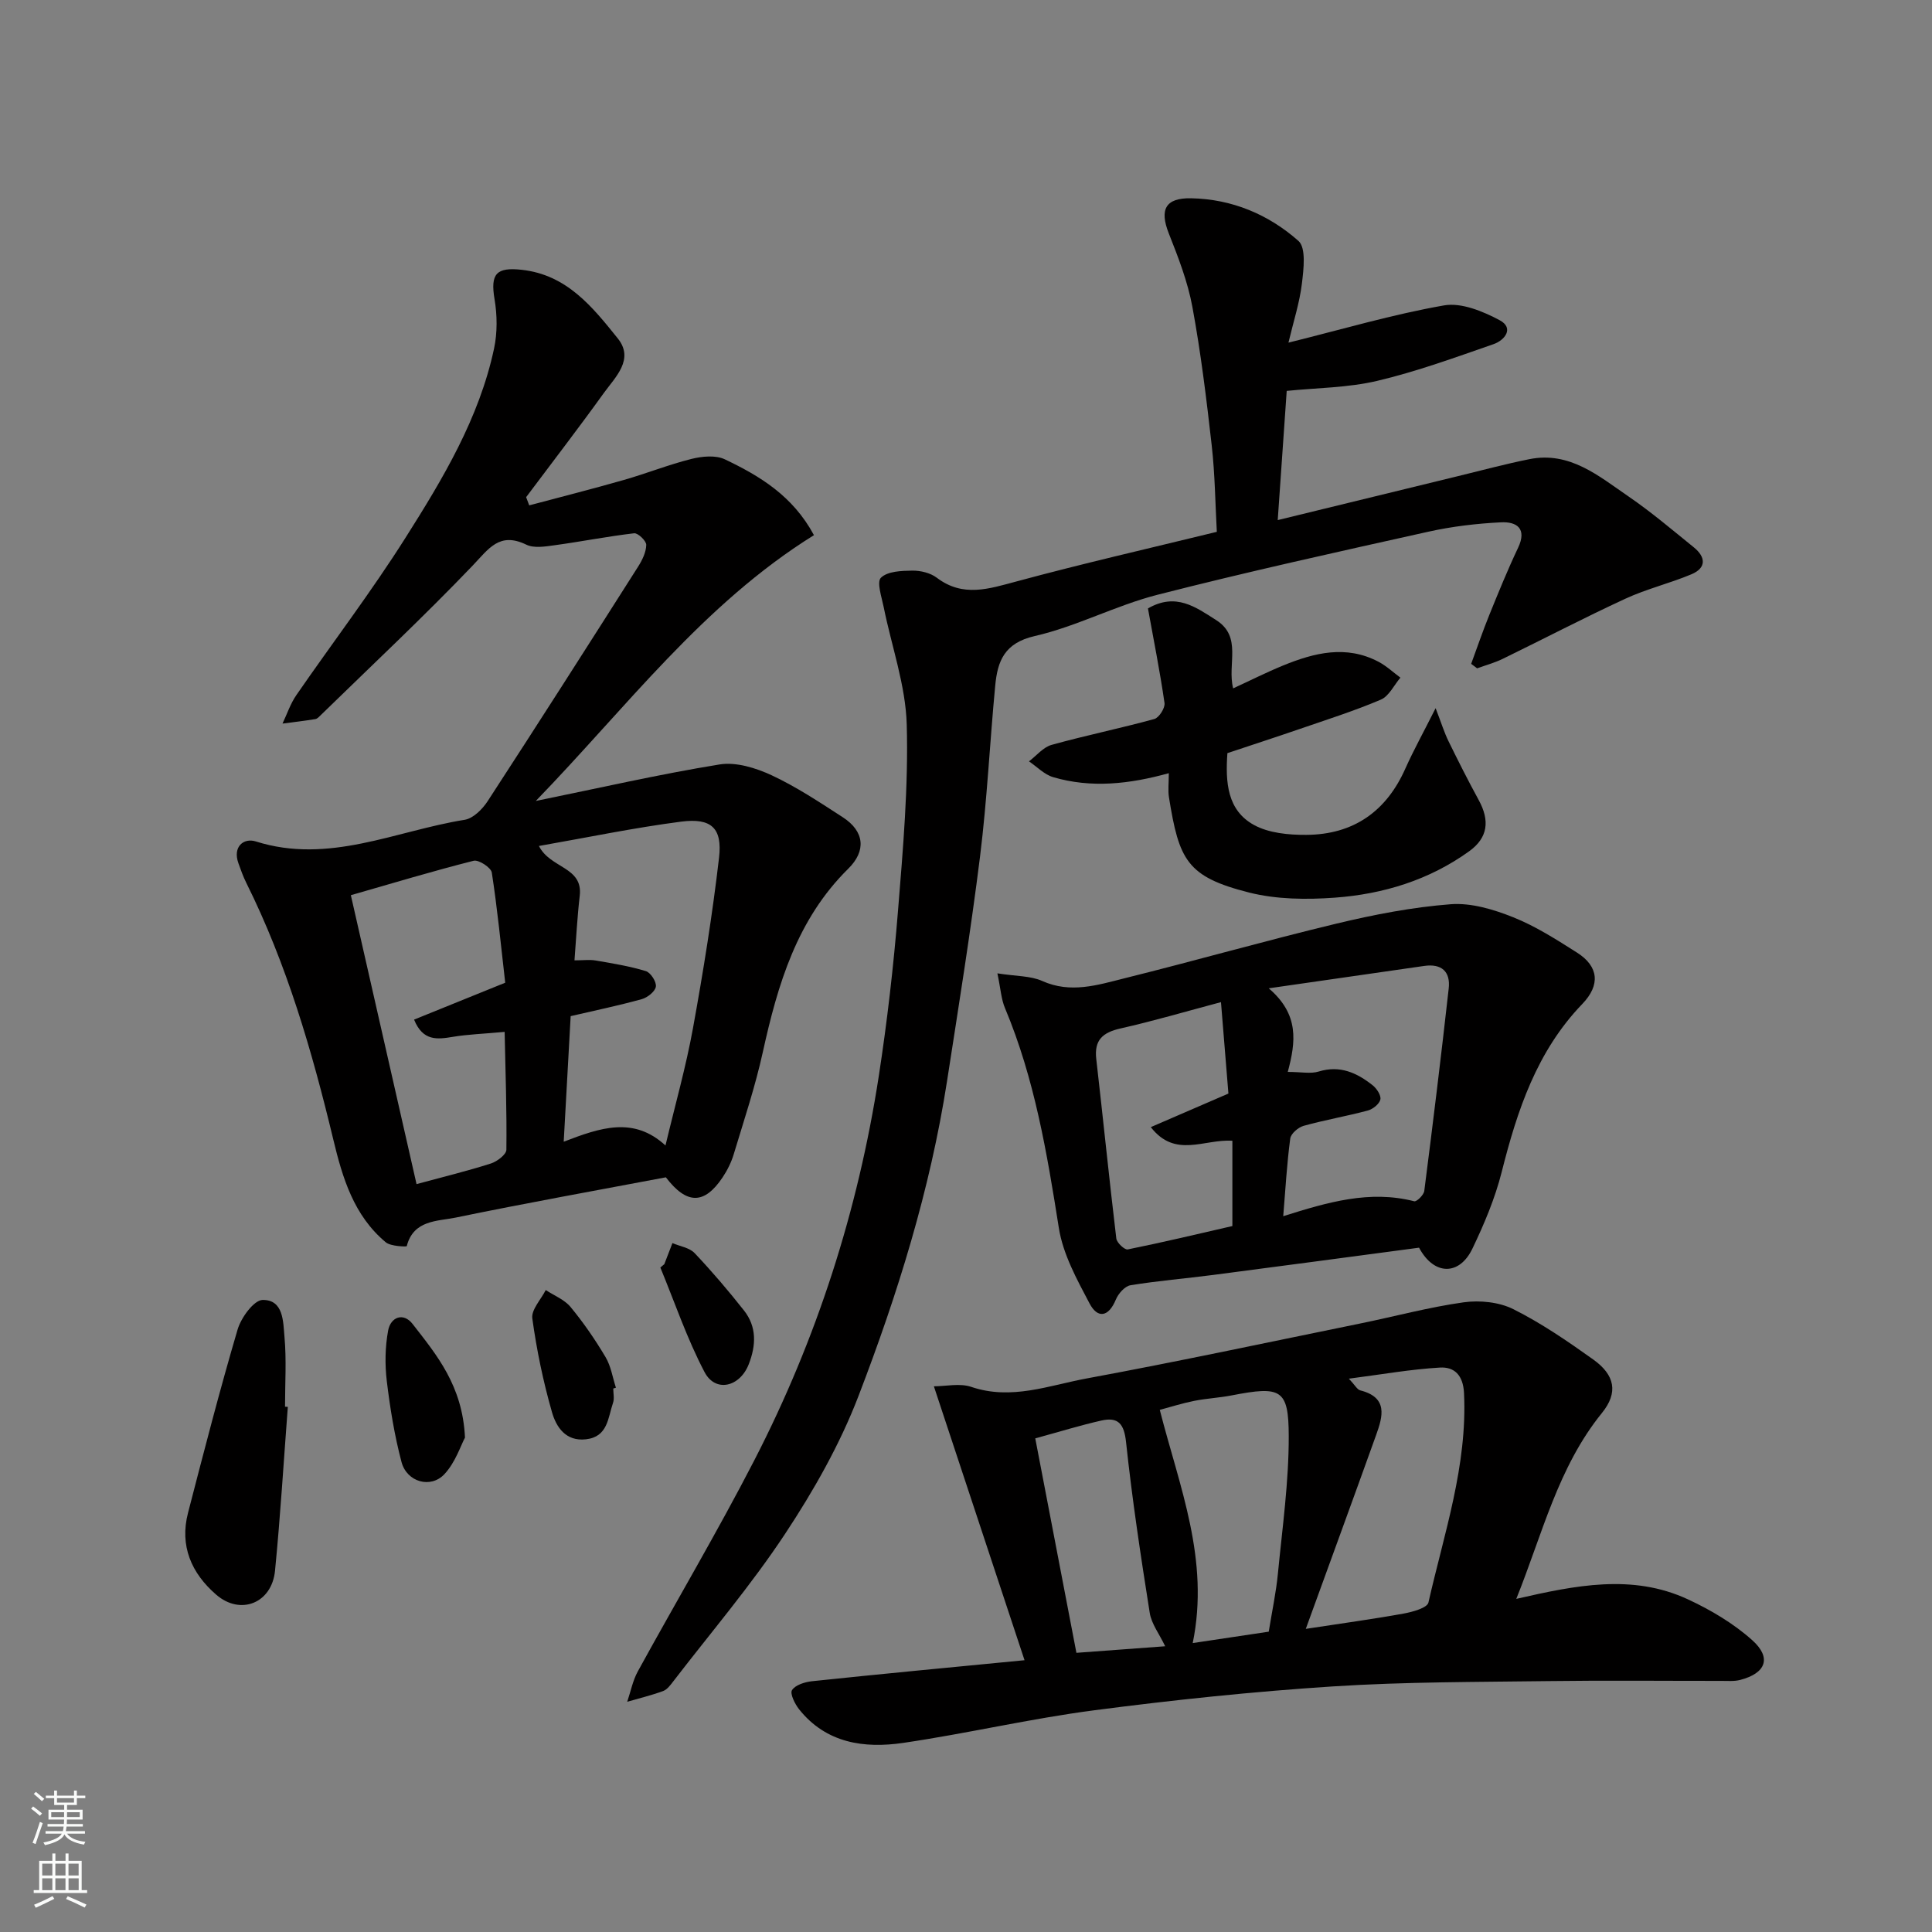 <svg enable-background="new 0 0 400 400" viewBox="0 0 400 400" xmlns="http://www.w3.org/2000/svg"><rect x="0" y="0" width="400" height="400" fill="#808080" stroke="none"/><g fill="#010000"><path d="m109.57 104.63c6.53-1.74 13.09-3.4 19.59-5.26 4.69-1.34 9.26-3.17 13.98-4.35 2.2-.55 5.02-.83 6.93.08 7.23 3.44 14.08 7.56 18.45 15.7-22.98 14.28-38.85 35.7-57.59 55.03 13.06-2.66 25.49-5.52 38.05-7.56 3.42-.55 7.52.72 10.8 2.25 5.14 2.4 9.93 5.59 14.72 8.69 4.49 2.91 4.88 6.95 1.12 10.65-10.63 10.48-14.6 23.96-17.69 37.98-1.57 7.13-3.9 14.1-6.01 21.1-.51 1.7-1.34 3.37-2.33 4.85-3.76 5.6-7.39 5.65-11.73-.04-14.37 2.72-28.96 5.33-43.47 8.33-3.81.79-8.78.45-10.18 5.93-.03.13-3.3.05-4.33-.8-6.63-5.52-8.97-13.33-10.89-21.35-4.38-18.24-9.6-36.2-18-53.08-.65-1.3-1.14-2.69-1.63-4.06-1.23-3.44 1.11-5.3 3.6-4.51 15.13 4.79 28.94-2.19 43.24-4.48 1.77-.28 3.68-2.2 4.76-3.85 10.5-16.13 20.85-32.35 31.17-48.59.85-1.34 1.64-2.97 1.67-4.48.01-.83-1.72-2.49-2.51-2.4-5.49.64-10.93 1.72-16.42 2.47-1.96.27-4.3.67-5.92-.12-5.58-2.7-7.78.88-11.12 4.37-10.14 10.59-20.86 20.63-31.36 30.87-.35.34-.75.81-1.18.88-2.26.37-4.53.63-6.8.93.94-1.98 1.64-4.12 2.87-5.9 7.5-10.87 15.53-21.4 22.58-32.55 7.75-12.24 15.27-24.76 18.35-39.2.7-3.28.66-6.9.1-10.21-.89-5.28.37-6.67 5.64-6.09 9.36 1.03 14.66 7.72 19.87 14.2 3.49 4.34-.5 8-2.9 11.33-5.23 7.27-10.7 14.37-16.07 21.54.21.58.42 1.14.64 1.7zm8.58 105.75c-.47 8.55-.93 16.91-1.44 26 7.58-2.91 14.45-5.3 21.07.78 2.01-8.44 4.24-16.28 5.69-24.27 2.13-11.72 4.03-23.5 5.4-35.32.71-6.14-1.6-8.26-7.83-7.46-9.73 1.26-19.36 3.27-29.46 5.04 2.33 4.67 9.15 4.28 8.45 10.3-.51 4.36-.73 8.75-1.09 13.38 1.82 0 3.14-.18 4.39.03 3.49.6 7.02 1.17 10.39 2.2.99.3 2.22 2.22 2.07 3.21-.15 1.01-1.73 2.26-2.91 2.59-4.83 1.34-9.74 2.36-14.73 3.52zm-13.55-6.92c-.9-7.86-1.63-15.37-2.78-22.81-.16-1.03-2.72-2.7-3.75-2.44-8.44 2.13-16.78 4.65-25.43 7.13 4.63 20.36 9.11 40.07 13.6 59.82 5.71-1.55 10.61-2.74 15.39-4.27 1.29-.41 3.19-1.85 3.21-2.84.1-7.98-.18-15.97-.36-24.41-4.47.41-7.61.51-10.68 1.02-3.25.54-6.23.96-8.07-3.56 6.08-2.46 12.05-4.87 18.87-7.64z"/><path d="m251.93 110.11c-.32-5.79-.38-11.89-1.06-17.91-1.08-9.58-2.25-19.18-4-28.66-.96-5.21-2.93-10.28-4.89-15.23-1.94-4.93-.7-7.36 4.63-7.26 8.47.16 16.04 3.36 22.22 8.83 1.62 1.44 1.07 5.89.71 8.87-.48 3.95-1.74 7.81-2.78 12.19 11.17-2.77 21.58-5.85 32.21-7.71 3.59-.63 8.05 1.22 11.51 3.06 3.07 1.64 1.05 4.16-1.25 4.96-7.95 2.76-15.91 5.67-24.08 7.6-6.11 1.44-12.57 1.45-18.75 2.08-.64 9.15-1.23 17.66-1.86 26.75 12.35-3.01 24.86-6.07 37.36-9.11 4.9-1.19 9.78-2.51 14.72-3.5 8.38-1.69 14.37 3.49 20.54 7.71 4.72 3.23 9.1 6.96 13.55 10.56 2.45 1.99 2.62 4.24-.52 5.56-4.48 1.88-9.28 3.02-13.68 5.06-8.56 3.95-16.91 8.32-25.39 12.45-1.69.82-3.53 1.32-5.3 1.96-.41-.31-.82-.62-1.23-.93 1.24-3.37 2.4-6.78 3.75-10.11 1.9-4.68 3.8-9.36 5.96-13.91 1.9-4-.29-5.44-3.53-5.28-5.05.25-10.14.85-15.07 1.95-18.74 4.17-37.5 8.3-56.09 13.06-8.63 2.21-16.73 6.56-25.39 8.54-6.29 1.44-7.69 5.2-8.17 10.25-1.12 11.78-1.68 23.63-3.14 35.37-1.94 15.56-4.44 31.05-6.84 46.55-3.49 22.46-10.23 44.09-18.34 65.2-3.84 9.99-9.26 19.55-15.18 28.5-7.02 10.62-15.33 20.38-23.11 30.49-.6.78-1.29 1.74-2.14 2.06-2.42.89-4.95 1.5-7.44 2.22.71-2.1 1.14-4.36 2.19-6.28 8-14.59 16.5-28.93 24.12-43.71 12.92-25.08 21.48-51.7 25.78-79.59 1.74-11.32 3.05-22.74 3.97-34.16 1.04-12.84 2.17-25.74 1.81-38.58-.23-8.14-3.14-16.2-4.77-24.31-.42-2.08-1.49-5.19-.57-6.09 1.37-1.34 4.25-1.44 6.49-1.47 1.71-.02 3.75.47 5.08 1.48 5.43 4.11 10.77 2.29 16.5.76 13.52-3.66 27.18-6.78 41.47-10.27z"/><path d="m212.12 343.73c-6.33-19.12-12.35-37.3-18.77-56.71 2.47 0 5.36-.69 7.74.12 8.31 2.82 16.09-.31 23.91-1.75 18.91-3.49 37.71-7.52 56.55-11.36 7.17-1.46 14.27-3.39 21.49-4.4 3.33-.46 7.33-.06 10.28 1.42 5.8 2.9 11.23 6.63 16.53 10.41 4.51 3.22 5.24 6.86 1.8 11.1-9.09 11.22-12.29 24.98-17.72 38.47 12.22-2.8 24.04-5.24 35.52.09 4.75 2.2 9.45 4.99 13.33 8.46 4.08 3.65 2.83 6.85-2.49 8.23-1.26.33-2.65.19-3.97.2-11.83.01-23.67-.12-35.5.04-14.94.2-29.9.14-44.8 1.1-16.54 1.07-33.06 2.8-49.5 4.95-13.25 1.73-26.31 4.81-39.54 6.75-8.07 1.18-15.93.07-21.53-6.95-.88-1.11-1.94-3.25-1.47-3.98.69-1.07 2.65-1.68 4.13-1.84 14.21-1.5 28.42-2.84 44.01-4.35zm58.23-6.49c7.44-1.14 13.86-2.01 20.22-3.16 1.86-.34 4.91-1.17 5.17-2.29 3.24-14.3 8.09-28.34 7.37-43.36-.18-3.73-2.01-5.46-4.98-5.29-6.05.35-12.05 1.42-18.86 2.3 1.25 1.32 1.71 2.25 2.35 2.42 5.79 1.46 4.69 5.37 3.29 9.25-4.66 12.99-9.41 25.95-14.56 40.13zm-23.41 2.94c5.53-.83 10.7-1.61 15.74-2.36.7-4.34 1.53-8.18 1.9-12.06.92-9.47 2.26-18.95 2.24-28.43-.02-9.76-1.61-10.41-11.8-8.43-2.56.5-5.19.62-7.75 1.13-2.47.49-4.88 1.26-7.15 1.87 4.09 16 10.36 30.99 6.82 48.28zm-5.7.66c-1.23-2.57-2.84-4.64-3.2-6.91-1.86-11.74-3.64-23.51-4.9-35.33-.4-3.81-1.62-5.28-5.12-4.49-4.38.99-8.67 2.32-13.68 3.69 2.83 14.76 5.62 29.28 8.52 44.4 5.97-.44 12.16-.9 18.38-1.36z"/><path d="m206.5 201.52c3.91.62 6.87.5 9.28 1.58 5.89 2.65 11.49.83 17.05-.56 14.68-3.65 29.23-7.8 43.93-11.33 7.75-1.86 15.68-3.39 23.6-4 4.23-.32 8.86 1.07 12.91 2.69 4.65 1.85 8.98 4.63 13.24 7.33 4.49 2.86 4.87 6.7 1.09 10.63-9.42 9.78-13.47 22.01-16.69 34.79-1.38 5.46-3.62 10.77-6.06 15.86-2.68 5.6-7.93 5.64-11.05-.19-14.17 1.88-28.42 3.8-42.69 5.65-5.68.74-11.41 1.2-17.06 2.13-1.16.19-2.51 1.72-3.02 2.95-1.5 3.64-3.77 4.02-5.46.8-2.62-4.97-5.5-10.2-6.35-15.63-2.45-15.5-5.02-30.88-11.13-45.46-.8-1.85-.91-4.02-1.59-7.24zm60.12 20.41c2.81 0 4.75.43 6.4-.08 4.42-1.36 7.93.28 11.18 2.85.84.67 1.78 2.1 1.59 2.94-.21.93-1.55 2-2.59 2.28-4.4 1.18-8.9 1.95-13.29 3.17-1.12.31-2.65 1.62-2.78 2.64-.69 5.19-.99 10.44-1.45 16.07 9.25-2.92 17.91-5.45 27.12-3.09.51.13 1.97-1.3 2.08-2.13 1.79-13.96 3.5-27.94 5.06-41.93.39-3.49-1.47-5.19-5.1-4.66-10.15 1.47-20.31 2.93-32.16 4.63 6.34 5.42 5.61 11.06 3.94 17.31zm-13.83-14.45c-7.26 1.93-13.96 3.91-20.76 5.44-3.69.83-5.52 2.36-5.06 6.34 1.42 12.38 2.67 24.78 4.15 37.16.11.88 1.72 2.39 2.37 2.26 7.46-1.51 14.87-3.28 21.66-4.84 0-6.16 0-11.86 0-17.66-5.85-.39-11.83 3.7-16.89-2.82 5.66-2.45 10.67-4.61 16.07-6.95-.49-6.05-.97-11.94-1.54-18.93z"/><path d="m297.23 146.62c1.21 3.14 1.79 5.05 2.66 6.82 2.01 4.11 4.07 8.19 6.26 12.2 2.34 4.28 1.91 7.81-1.98 10.61-8.28 5.96-17.79 8.87-27.8 9.6-5.88.43-12.09.37-17.76-1.06-12.89-3.26-14.5-6.72-16.59-19.72-.23-1.45-.03-2.96-.03-4.99-8.14 2.26-16.07 3.14-23.95.82-1.83-.54-3.34-2.15-5-3.27 1.55-1.17 2.94-2.93 4.68-3.41 7.04-1.96 14.23-3.42 21.28-5.36.97-.27 2.25-2.29 2.1-3.31-.95-6.59-2.26-13.12-3.43-19.58 5.79-3.35 9.91-.26 14.1 2.4 5.49 3.47 2.27 9.12 3.54 14.15 3.46-1.59 6.84-3.3 10.33-4.73 6.48-2.65 13.08-4.31 19.78-.77 1.63.86 3.02 2.17 4.52 3.28-1.33 1.56-2.36 3.83-4.05 4.55-5.51 2.35-11.25 4.16-16.93 6.12-4.91 1.69-9.85 3.29-14.84 4.96-.44 6.12 0 11.84 5.48 14.86 3.08 1.7 7.2 2.08 10.84 2.06 9.75-.05 16.61-4.83 20.57-13.83 1.66-3.7 3.64-7.28 6.22-12.4z"/><path d="m59.59 291.28c-.86 11.31-1.54 22.63-2.65 33.92-.66 6.73-7.16 9.31-12.18 4.96-5.13-4.44-7.61-10.1-5.83-16.95 3.29-12.69 6.56-25.4 10.27-37.97.72-2.44 3.37-6.07 5.17-6.1 4.37-.06 4.25 4.55 4.53 7.66.43 4.78.11 9.63.11 14.44.18.01.38.03.58.04z"/><path d="m96.27 297.64c-.87 1.61-1.98 5.13-4.25 7.56-2.85 3.06-7.79 1.64-8.89-2.5-1.45-5.48-2.37-11.14-3.05-16.78-.41-3.44-.35-7.06.28-10.45.53-2.82 3.17-3.8 5.06-1.36 4.99 6.42 10.35 12.77 10.85 23.53z"/><path d="m126.97 287.48c0 1 .26 2.08-.05 2.97-1.06 3.08-1.06 7.02-5.59 7.54-4.22.49-6.18-2.57-7.05-5.62-1.82-6.34-3.17-12.86-4.07-19.4-.25-1.8 1.79-3.91 2.78-5.88 1.74 1.15 3.87 1.97 5.14 3.51 2.68 3.24 5.09 6.75 7.24 10.37 1.12 1.87 1.46 4.21 2.15 6.34-.19.05-.37.11-.55.17z"/><path d="m137.54 261.73c.56-1.45 1.12-2.91 1.68-4.36 1.55.67 3.52.94 4.59 2.07 3.59 3.79 6.99 7.78 10.23 11.89 2.67 3.39 2.5 7.23.98 11.12-1.84 4.72-6.89 5.93-9.15 1.63-3.63-6.91-6.16-14.4-9.15-21.65.26-.24.54-.47.82-.7z"/></g><path d="m6.44 374.46.42-.45c.65.47 1.27.95 1.85 1.44l-.45.49c-.65-.56-1.25-1.06-1.82-1.48m.93 7.33-.63-.26c.55-1.36 1.05-2.8 1.52-4.33.19.1.38.19.59.27-.46 1.29-.95 2.73-1.48 4.32m-.38-10.38.44-.42c.43.34 1.01.82 1.74 1.44l-.49.49c-.53-.51-1.09-1.01-1.69-1.51m2.5.35h1.72v-1.04h.59v1.04h3.52v-1.04h.59v1.04h1.75v.53h-1.75v1.42h-2.03v.97h3.22v2.03h-3.24c0 .35-.01.66-.03.93h3.32v.53h-3.37c-.03.27-.08.58-.15.94h3.96v.53h-3.71c.67.92 1.93 1.48 3.79 1.68-.13.24-.23.44-.29.59-2.13-.38-3.48-1.08-4.04-2.12-.43.97-1.77 1.72-4.03 2.23-.09-.19-.2-.37-.33-.55 2.1-.42 3.37-1.03 3.81-1.83h-3.36v-.53h3.58c.08-.29.13-.61.16-.94h-3.33v-.53h3.39c.02-.27.04-.58.04-.93h-3.23v-2.03h3.25v-.97h-2.07v-1.42h-1.73zm1.12 3.44v1h2.65c.01-.3.02-.44.01-.4v-.25-.35zm1.19-2h3.52v-.91h-3.52zm4.71 2h-2.63v.59c0 .15-.01.28-.01.4h2.64z" fill="#fafbfa"/><path d="m13.56 383.74h.63v1.52h2.72v6.07h1.13v.6h-11.06v-.6h1.13v-6.07h2.73v-1.52h.63v1.52h2.1v-1.52zm-2.69 8.83.38.56c-1.24.63-2.53 1.25-3.85 1.85-.1-.21-.21-.42-.34-.63 1.36-.55 2.63-1.15 3.81-1.78m-2.13-4.27h2.1v-2.45h-2.1zm0 3.04h2.1v-2.46h-2.1zm2.72-3.04h2.1v-2.45h-2.1zm0 3.04h2.1v-2.46h-2.1zm6.07 3.6c-1.41-.71-2.7-1.3-3.86-1.78l.35-.56c1.45.62 2.75 1.19 3.88 1.72zm-1.25-9.09h-2.1v2.45h2.1zm-2.09 5.49h2.1v-2.46h-2.1z" fill="#fafbfa"/></svg>